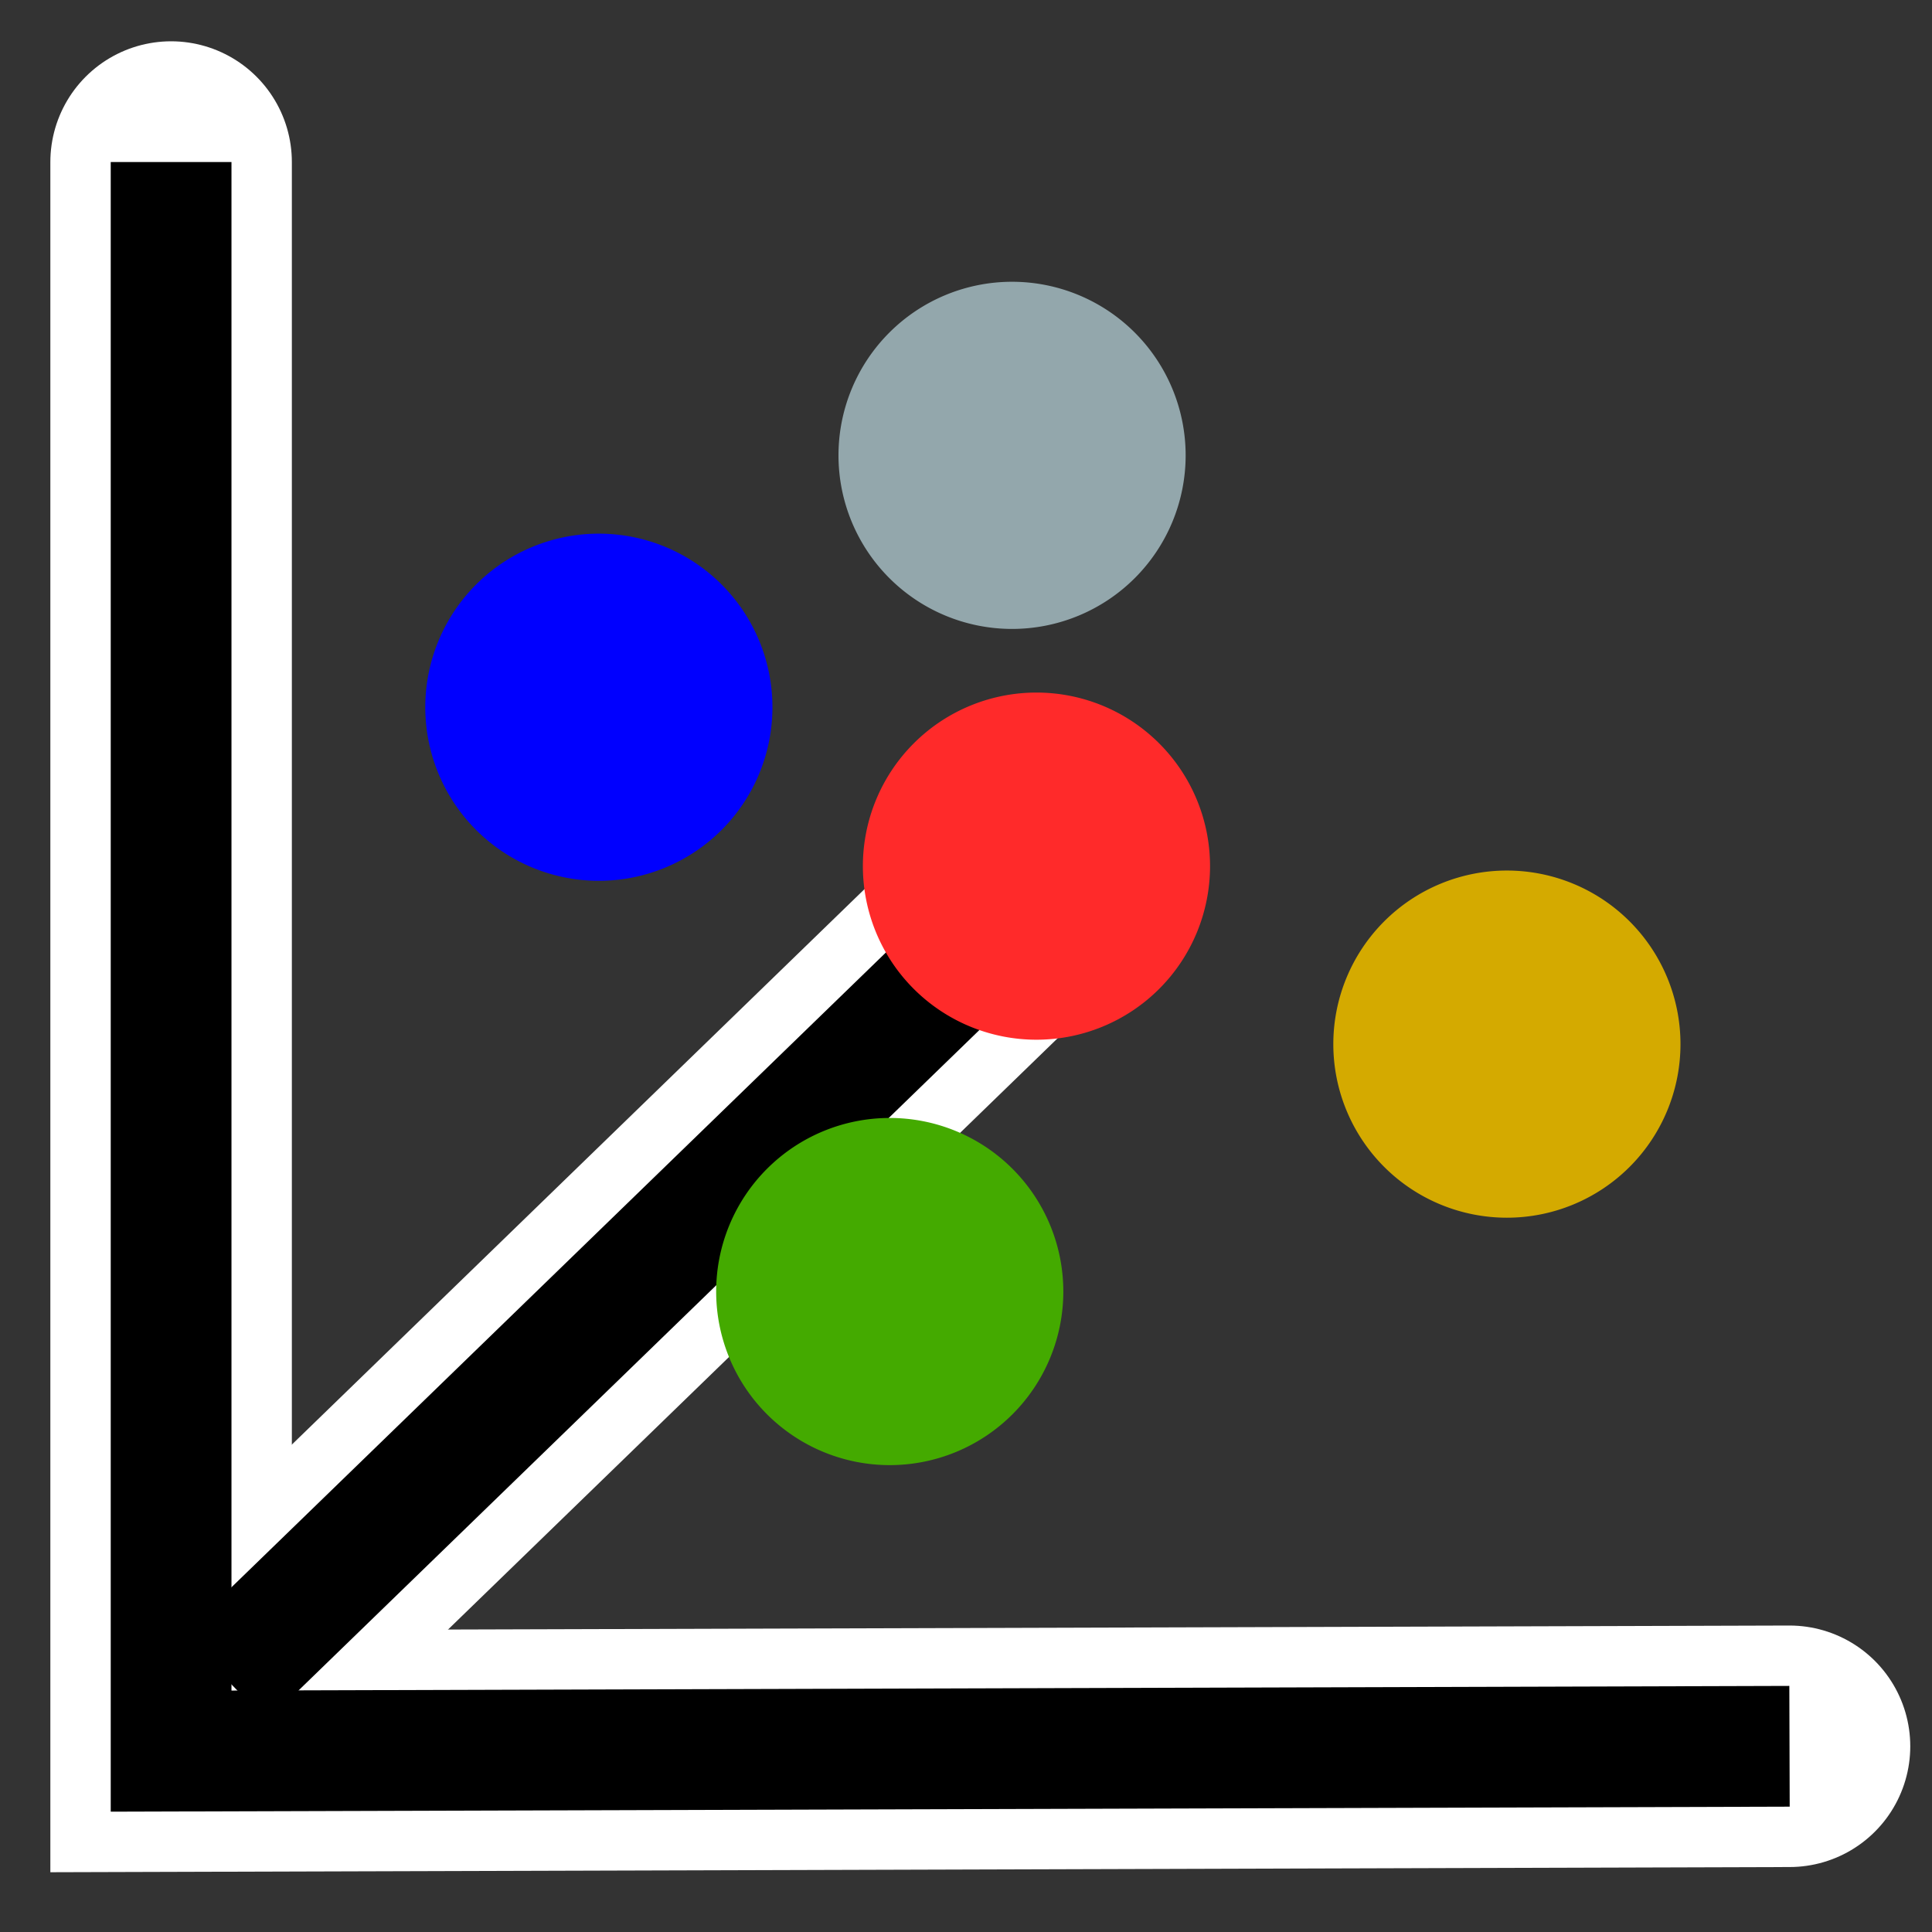 <?xml version="1.0" encoding="UTF-8" standalone="no"?>
<!-- Created with Inkscape (http://www.inkscape.org/) -->

<svg
   width="16"
   height="16"
   id="svg2"
   sodipodi:version="0.32"
   inkscape:version="1.2.2 (b0a8486541, 2022-12-01)"
   version="1.0"
   sodipodi:docname="button_point3d.svg"
   inkscape:output_extension="org.inkscape.output.svg.inkscape"
   xmlns:inkscape="http://www.inkscape.org/namespaces/inkscape"
   xmlns:sodipodi="http://sodipodi.sourceforge.net/DTD/sodipodi-0.dtd"
   xmlns="http://www.w3.org/2000/svg"
   xmlns:svg="http://www.w3.org/2000/svg"
   xmlns:rdf="http://www.w3.org/1999/02/22-rdf-syntax-ns#"
   xmlns:cc="http://creativecommons.org/ns#"
   xmlns:dc="http://purl.org/dc/elements/1.1/">
  <rect width="100%" height="100%" fill="#333333" stroke="none"/>
  <defs
     id="defs4" />
  <sodipodi:namedview
     id="base"
     pagecolor="#ffffff"
     bordercolor="#666666"
     borderopacity="1.0"
     gridtolerance="10000"
     guidetolerance="10"
     objecttolerance="10"
     inkscape:pageopacity="0.0"
     inkscape:pageshadow="2"
     inkscape:zoom="24.696637"
     inkscape:cx="13.260915"
     inkscape:cy="8.3614623"
     inkscape:document-units="px"
     inkscape:current-layer="layer1"
     showgrid="false"
     inkscape:window-width="1920"
     inkscape:window-height="1012"
     inkscape:window-x="0"
     inkscape:window-y="0"
     inkscape:window-maximized="1"
     inkscape:showpageshadow="2"
     inkscape:pagecheckerboard="true"
     inkscape:deskcolor="#d1d1d1" />
  <g
     inkscape:label="Layer 1"
     inkscape:groupmode="layer"
     id="layer1">
    <path
       style="fill:none;stroke:#ffffff;stroke-width:2;stroke-linecap:round;stroke-linejoin:miter;stroke-opacity:1;stroke-dasharray:none"
       d="m 1.417,1.342 v 13.16 l 13.403,-0.04"
       id="path2993-2"
       inkscape:connector-curvature="0"
       sodipodi:nodetypes="ccc" />
    <path
       style="fill:none;stroke:#ffffff;stroke-width:2;stroke-linecap:round;stroke-linejoin:miter;stroke-opacity:1;stroke-dasharray:none"
       d="M 1.863,13.894 8.625,7.335"
       id="path2995-8"
       inkscape:connector-curvature="0"
       sodipodi:nodetypes="cc" />
    <path
       style="fill:none;stroke:#000000;stroke-width:1px;stroke-linecap:butt;stroke-linejoin:miter;stroke-opacity:1"
       d="m 1.417,1.342 0,13.16 13.403,-0.04"
       id="path2993"
       inkscape:connector-curvature="0"
       sodipodi:nodetypes="ccc" />
    <path
       style="fill:none;stroke:#000000;stroke-width:1px;stroke-linecap:butt;stroke-linejoin:miter;stroke-opacity:1"
       d="M 1.863,13.894 8.625,7.335"
       id="path2995"
       inkscape:connector-curvature="0"
       sodipodi:nodetypes="cc" />
    <path
       sodipodi:type="arc"
       style="fill:#0000ff;stroke:none"
       id="path2984"
       sodipodi:cx="6.0939469"
       sodipodi:cy="4.8851261"
       sodipodi:rx="1.4374427"
       sodipodi:ry="1.4374427"
       d="m 7.531,4.885 a 1.437,1.437 0 1 1 -2.875,0 1.437,1.437 0 1 1 2.875,0 z"
       transform="translate(-1.134,0.972)" />
    <path
       transform="translate(6.386,3.762)"
       sodipodi:type="arc"
       style="fill:#d4aa00;stroke:none"
       id="path2984-8"
       sodipodi:cx="6.0939469"
       sodipodi:cy="4.8851261"
       sodipodi:rx="1.4374427"
       sodipodi:ry="1.4374427"
       d="m 7.531,4.885 a 1.437,1.437 0 1 1 -2.875,0 1.437,1.437 0 1 1 2.875,0 z" />
    <path
       transform="translate(1.275,5.811)"
       sodipodi:type="arc"
       style="fill:#44aa00;stroke:none"
       id="path2984-8-4"
       sodipodi:cx="6.0939469"
       sodipodi:cy="4.8851261"
       sodipodi:rx="1.4374427"
       sodipodi:ry="1.4374427"
       d="m 7.531,4.885 a 1.437,1.437 0 1 1 -2.875,0 1.437,1.437 0 1 1 2.875,0 z" />
    <path
       transform="translate(2.49,2.288)"
       sodipodi:type="arc"
       style="fill:#ff2a2a;stroke:none"
       id="path2984-8-2"
       sodipodi:cx="6.0939469"
       sodipodi:cy="4.8851261"
       sodipodi:rx="1.4374427"
       sodipodi:ry="1.4374427"
       d="m 7.531,4.885 a 1.437,1.437 0 1 1 -2.875,0 1.437,1.437 0 1 1 2.875,0 z" />
    <path
       transform="translate(2.288,-1.114)"
       sodipodi:type="arc"
       style="fill:#93a7ac;stroke:none"
       id="path2984-8-2-6"
       sodipodi:cx="6.0939469"
       sodipodi:cy="4.8851261"
       sodipodi:rx="1.4374427"
       sodipodi:ry="1.4374427"
       d="m 7.531,4.885 a 1.437,1.437 0 1 1 -2.875,0 1.437,1.437 0 1 1 2.875,0 z" />
  </g>
</svg>
